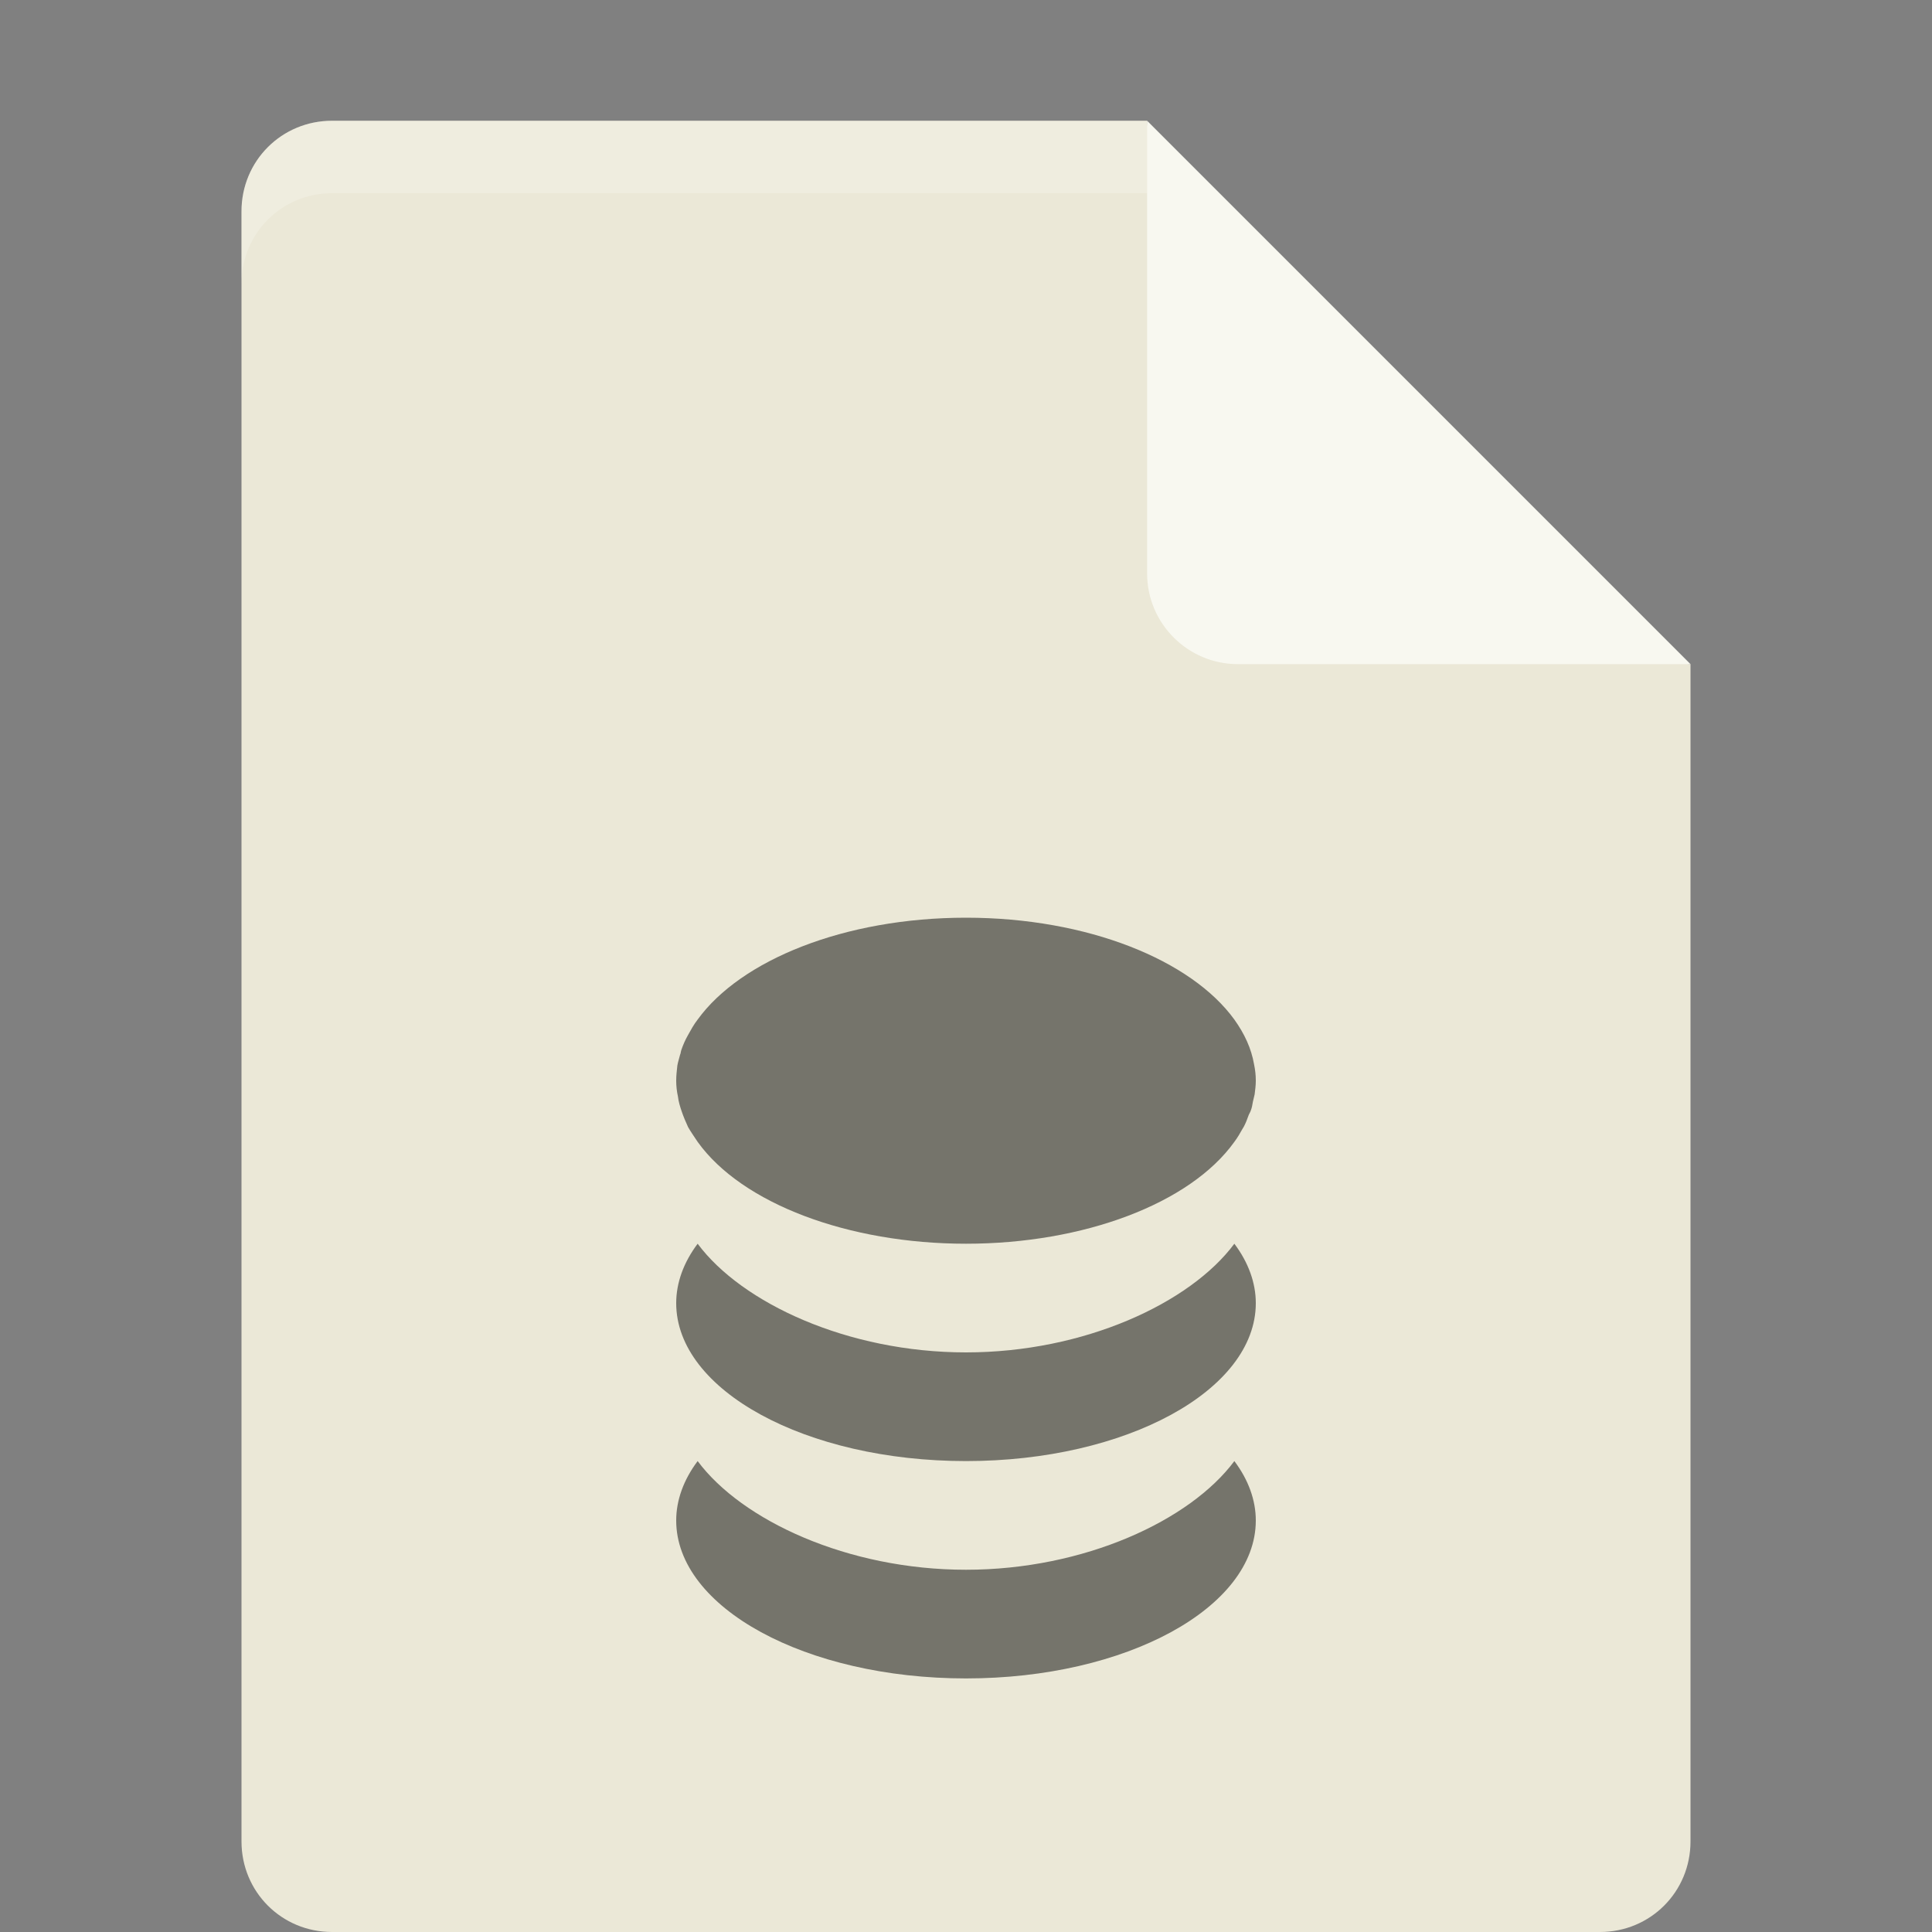 <?xml version="1.0" encoding="UTF-8" standalone="no"?>
<svg
   xmlns:dc="http://purl.org/dc/elements/1.1/"
   xmlns:cc="http://creativecommons.org/ns#"
   xmlns:rdf="http://www.w3.org/1999/02/22-rdf-syntax-ns#"
   xmlns:svg="http://www.w3.org/2000/svg"
   xmlns="http://www.w3.org/2000/svg"
   xmlns:sodipodi="http://sodipodi.sourceforge.net/DTD/sodipodi-0.dtd"
   xmlns:inkscape="http://www.inkscape.org/namespaces/inkscape"
   width="16px"
   height="16px"
   viewBox="0 0 16 16"
   version="1.1"
   id="svg2"
   inkscape:version="0.91 r"
   sodipodi:docname="application-x-sqlite2.svg">
  <rect x="0" y="0" width="16" height="16" fill="#808080" stroke="none"/>
  <defs
     id="defs15" />
  <sodipodi:namedview
     pagecolor="#ffffff"
     bordercolor="#666666"
     borderopacity="1"
     objecttolerance="10"
     gridtolerance="10"
     guidetolerance="10"
     inkscape:pageopacity="0"
     inkscape:pageshadow="2"
     inkscape:window-width="1535"
     inkscape:window-height="876"
     id="namedview13"
     showgrid="false"
     inkscape:zoom="14.75"
     inkscape:cx="-4.0338983"
     inkscape:cy="8"
     inkscape:window-x="65"
     inkscape:window-y="24"
     inkscape:window-maximized="1"
     inkscape:current-layer="svg2" />
  <g
     id="surface1"
     transform="matrix(1.2,0,0,1.2,-1.6,-1.1)">
    <path
       style="fill:#ebe8d7;fill-opacity:1;fill-rule:nonzero;stroke:none"
       d="M 3.625,1.75 C 3.277,1.75 3,2.027 3,2.375 l 0,11.25 c 0,0.348 0.277,0.625 0.625,0.625 l 8.75,0 C 12.723,14.25 13,13.973 13,13.625 L 13,5.5 9.562,5.188 9.25,1.75 Z m 0,0"
       id="path5"
       inkscape:connector-curvature="0" />
    <path
       style="fill:#f8f8f0;fill-opacity:1;fill-rule:nonzero;stroke:none"
       d="m 9.25,1.75 0,3.125 C 9.25,5.219 9.531,5.5 9.875,5.5 L 13,5.5 Z m 0,0"
       id="path7"
       inkscape:connector-curvature="0" />
    <path
       style="fill:#000000;fill-opacity:0.502;fill-rule:nonzero;stroke:none"
       d="M 8,7.25 C 7.16,7.25 6.445,7.543 6.148,7.953 6.121,7.988 6.102,8.023 6.082,8.059 6.062,8.094 6.047,8.129 6.035,8.164 6.031,8.176 6.031,8.188 6.027,8.195 6.02,8.223 6.012,8.246 6.008,8.27 6.004,8.305 6,8.34 6,8.375 6,8.41 6.004,8.449 6.012,8.484 6.016,8.52 6.027,8.555 6.039,8.59 6.051,8.625 6.066,8.66 6.082,8.695 6.102,8.73 6.125,8.762 6.148,8.797 6.453,9.223 7.188,9.5 8,9.5 8.812,9.5 9.547,9.223 9.852,8.797 9.875,8.766 9.891,8.738 9.906,8.711 9.91,8.703 9.914,8.699 9.918,8.691 9.93,8.668 9.941,8.641 9.949,8.617 9.953,8.605 9.961,8.594 9.965,8.582 9.973,8.562 9.977,8.539 9.98,8.52 9.984,8.504 9.988,8.488 9.992,8.469 9.996,8.438 10,8.406 10,8.375 10,8.336 9.996,8.301 9.988,8.262 9.969,8.152 9.922,8.051 9.852,7.953 9.555,7.543 8.84,7.25 8,7.25 Z M 6.148,9.5 C 6.051,9.629 6,9.77 6,9.91 6,10.512 6.895,11 8,11 9.105,11 10,10.512 10,9.91 10,9.77 9.949,9.629 9.852,9.5 9.547,9.91 8.816,10.25 8,10.25 7.184,10.25 6.453,9.91 6.148,9.5 Z m 0,1.5 C 6.051,11.129 6,11.27 6,11.41 6,12.012 6.895,12.5 8,12.5 c 1.105,0 2,-0.488 2,-1.09 C 10,11.27 9.949,11.129 9.852,11 9.547,11.41 8.816,11.75 8,11.75 7.184,11.75 6.453,11.41 6.148,11 Z m 0,0"
       id="path9"
       inkscape:connector-curvature="0" />
    <path
       style="fill:#ffffff;fill-opacity:0.2;fill-rule:nonzero;stroke:none"
       d="M 3.625,1.75 C 3.277,1.75 3,2.027 3,2.375 l 0,0.5 C 3,2.527 3.277,2.25 3.625,2.25 l 5.625,0 c 0,-0.5 0,0 0,-0.5 z m 0,0"
       id="path11"
       inkscape:connector-curvature="0" />
  </g>
</svg>
